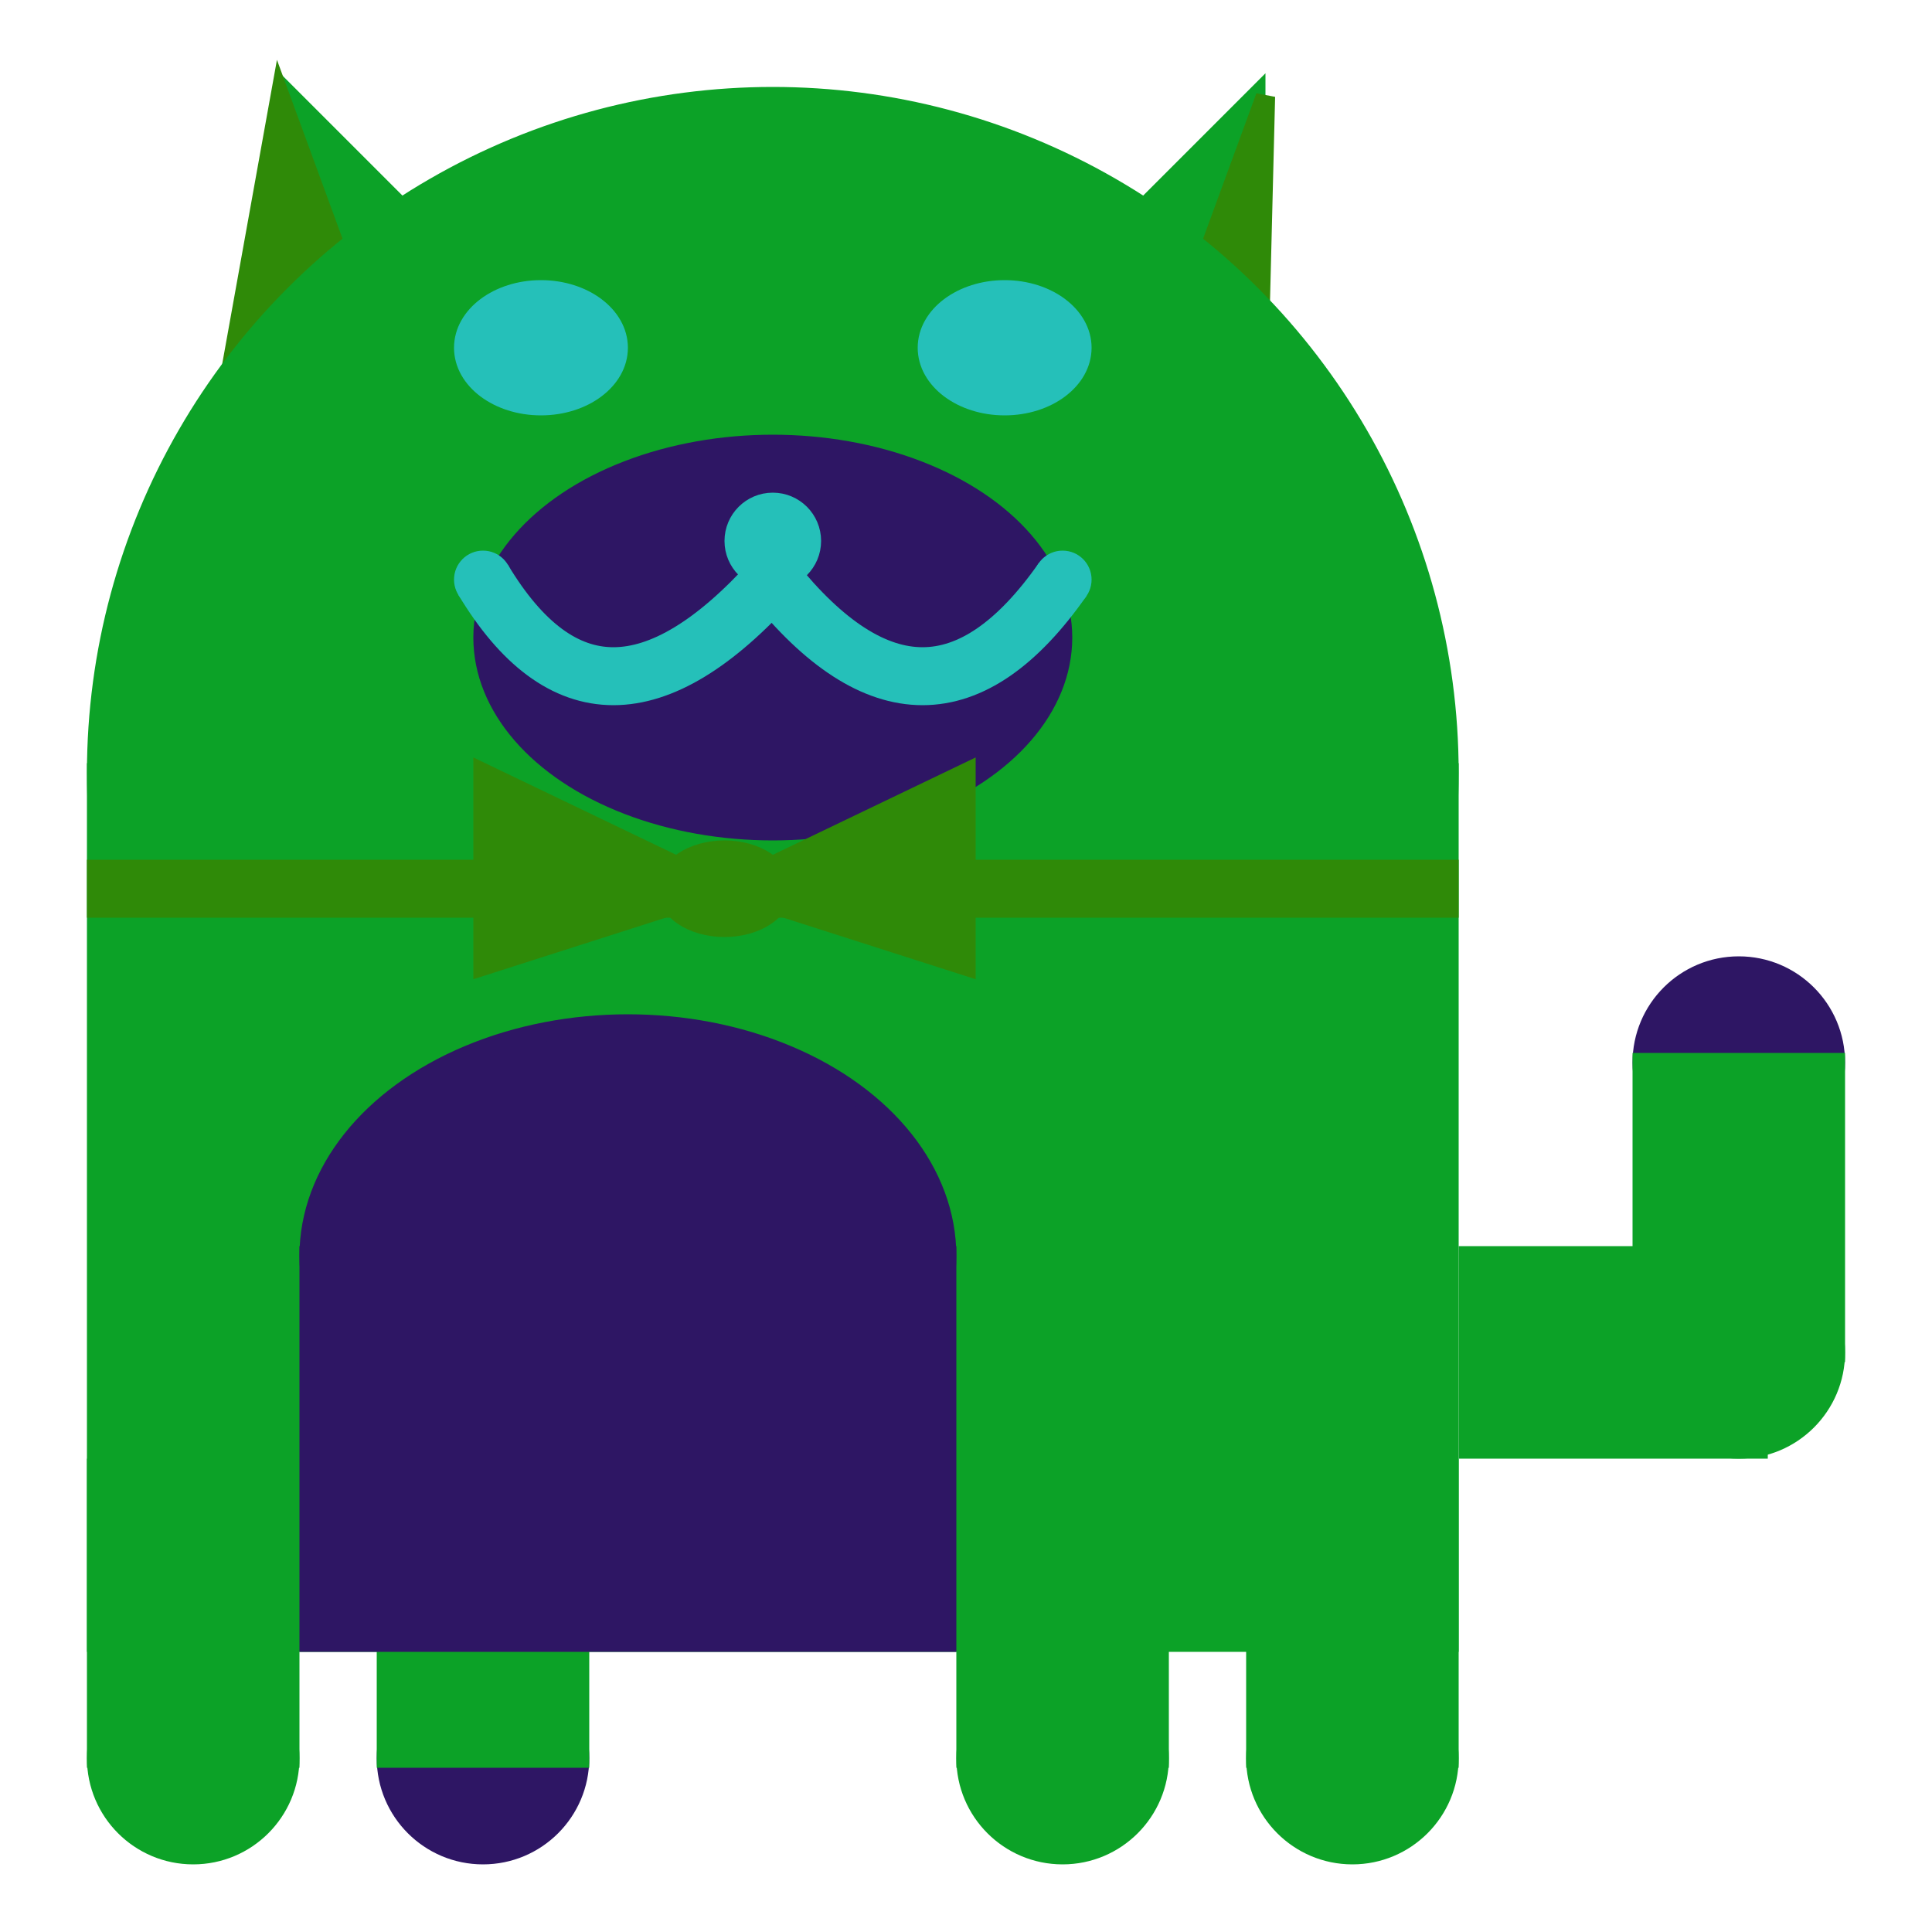 <svg viewBox="0 0 100 100" xmlns="http://www.w3.org/2000/svg">
<polygon points="15,5 25,15 15,25" stroke="rgb(12, 162, 39)" fill="rgb(12, 162, 39)"/>
<polygon points="14.5,5 20,20 10,30" stroke="rgb(47, 138, 8)" fill="rgb(47, 138, 8)"/>
<polygon points="65,5 55,15 65,25" stroke="rgb(12, 162, 39)" fill="rgb(12, 162, 39)"/>
<polygon points="65.5,5 65,25 60,20" stroke="rgb(47, 138, 8)" fill="rgb(47, 138, 8)"/>
<circle cx="40" cy="40" r="35" stroke="rgb(12, 162, 39)" fill="rgb(12, 162, 39)"/>
<rect x="5" y="40" width="70" height="45" stroke="rgb(12, 162, 39)" fill="rgb(12, 162, 39)"/>
<rect x="5" y="45" width="70" height="2" stroke="rgb(47, 138, 8)" fill="rgb(47, 138, 8)"/>
<circle cx="10" cy="91" r="5" stroke="rgb(12, 162, 39)" fill="rgb(12, 162, 39)"/>
<circle cx="25" cy="91" r="5" stroke="rgb(46, 22, 100)" fill="rgb(46, 22, 100)"/>
<circle cx="55" cy="91" r="5" stroke="rgb(12, 162, 39)" fill="rgb(12, 162, 39)"/>
<circle cx="70" cy="91" r="5" stroke="rgb(12, 162, 39)" fill="rgb(12, 162, 39)"/>
<rect x="5" y="76" width="10" height="15" stroke="rgb(12, 162, 39)" fill="rgb(12, 162, 39)"/>
<rect x="20" y="76" width="10" height="15" stroke="rgb(12, 162, 39)" fill="rgb(12, 162, 39)"/>
<rect x="50" y="76" width="10" height="15" stroke="rgb(12, 162, 39)" fill="rgb(12, 162, 39)"/>
<rect x="65" y="76" width="10" height="15" stroke="rgb(12, 162, 39)" fill="rgb(12, 162, 39)"/>
<circle cx="90" cy="55" r="5" stroke="rgb(46, 22, 100)" fill="rgb(46, 22, 100)"/>
<rect x="76" y="65" width="15" height="10" stroke="rgb(12, 162, 39)" fill="rgb(12, 162, 39)"/>
<circle cx="90" cy="70" r="5" stroke="rgb(12, 162, 39)" fill="rgb(12, 162, 39)"/>
<rect x="85" y="55" width="10" height="15" stroke="rgb(12, 162, 39)" fill="rgb(12, 162, 39)"/>
<rect x="16" y="65" width="33" height="20" stroke="rgb(46, 22, 100)" fill="rgb(46, 22, 100)"/>
<ellipse cx="32.5" cy="65" rx="16.5" ry="12" stroke="rgb(46, 22, 100)" fill="rgb(46, 22, 100)" />
<ellipse cx="28" cy="18" rx="4" ry="3" stroke="rgb(37, 192, 185)" fill="rgb(37, 192, 185)" />
<ellipse cx="52" cy="18" rx="4" ry="3" stroke="rgb(37, 192, 185)" fill="rgb(37, 192, 185)" />
<ellipse cx="40" cy="33" rx="15" ry="10" stroke="rgb(46, 22, 100)" fill="rgb(46, 22, 100)" />
<path d="M 40 30 q 8 10 15 0" stroke="rgb(37, 192, 185)" stroke-width="3" fill="none" />
<circle cx="40" cy="28" r="2" stroke="rgb(37, 192, 185)" fill="rgb(37, 192, 185)"/>
<path d="M 25 30 q 6 10 15 0" stroke="rgb(37, 192, 185)" stroke-width="3" fill="none" />
<circle cx="25" cy="30" r="1" stroke="rgb(37, 192, 185)" fill="rgb(37, 192, 185)"/>
<circle cx="55" cy="30" r="1" stroke="rgb(37, 192, 185)" fill="rgb(37, 192, 185)"/>
<polygon points="37.5,46 25,40 25,50" stroke="rgb(47, 138, 8)" fill="rgb(47, 138, 8)"/>
<polygon points="37.5,46 50,40 50,50" stroke="rgb(47, 138, 8)" fill="rgb(47, 138, 8)"/>
<ellipse cx="37.5" cy="46" rx="3" ry="2" stroke="rgb(47, 138, 8)" fill="rgb(47, 138, 8)" />
</svg>